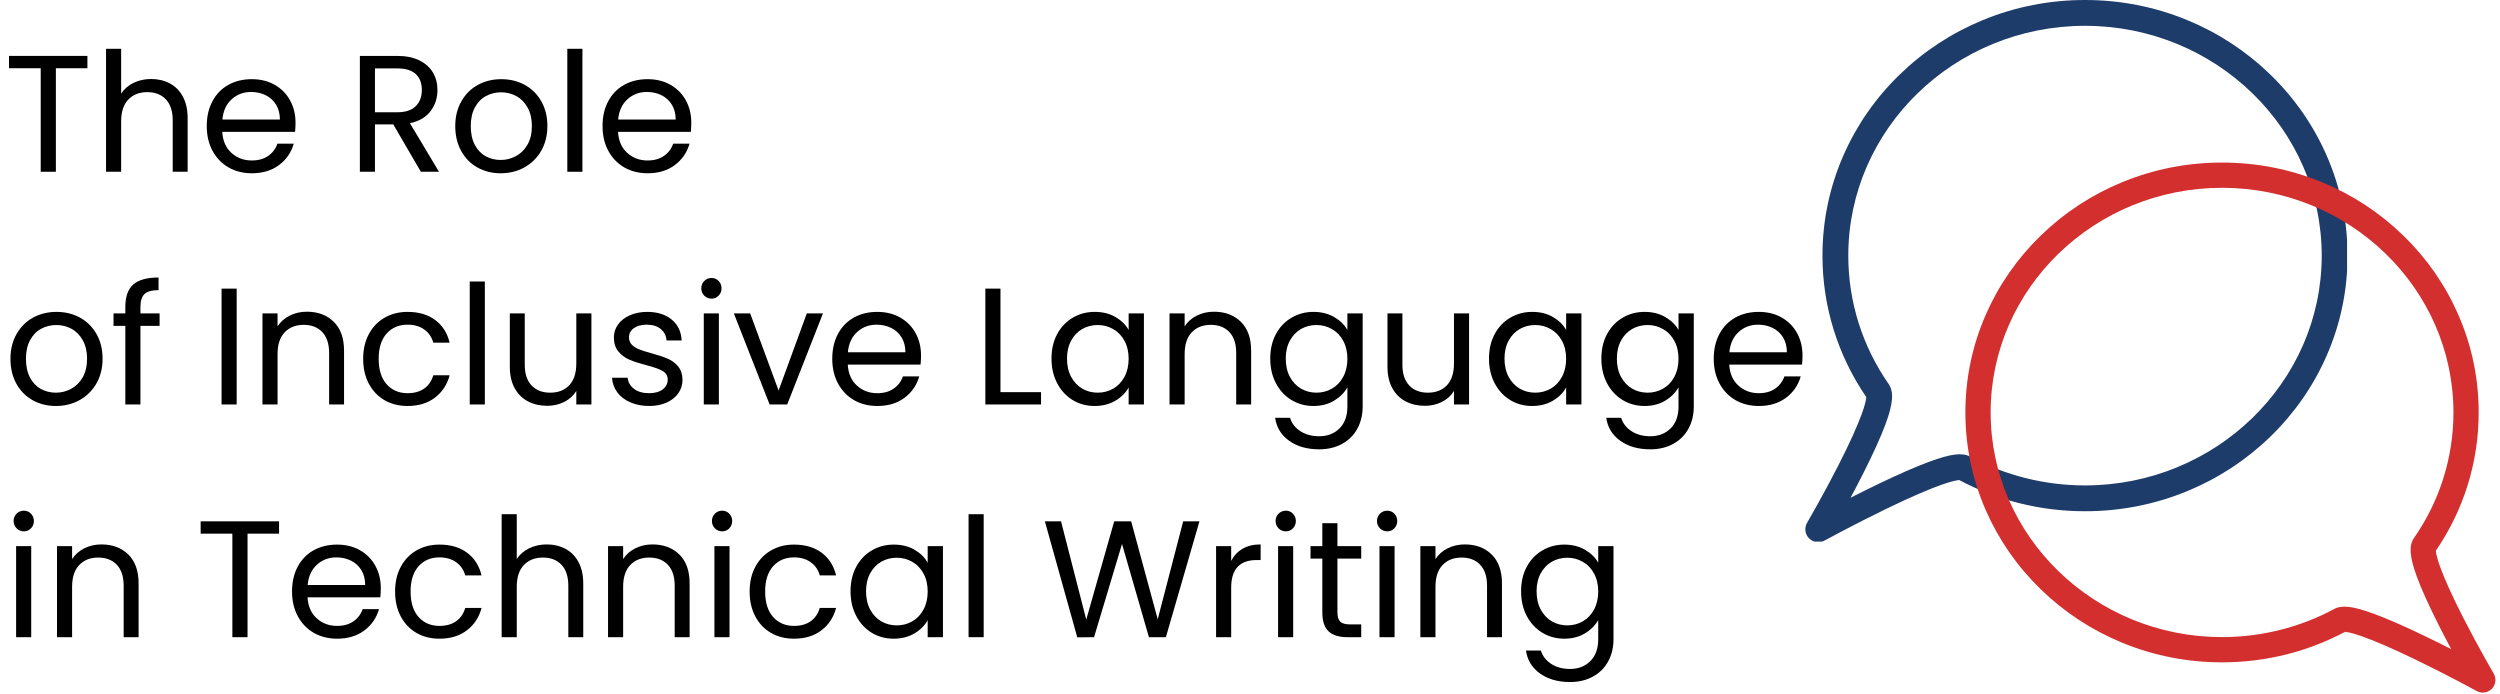 <svg xmlns="http://www.w3.org/2000/svg" xmlns:xlink="http://www.w3.org/1999/xlink" width="900" zoomAndPan="magnify" viewBox="0 0 675 187.5" height="250" preserveAspectRatio="xMidYMid meet" version="1.0"><defs><g/><clipPath id="dc75c8468f"><path d="M 487.102 0 L 633.711 0 L 633.711 146.234 L 487.102 146.234 Z M 487.102 0 " clip-rule="nonzero"/></clipPath><clipPath id="891e9457cb"><path d="M 530.633 43.891 L 674 43.891 L 674 187 L 530.633 187 Z M 530.633 43.891 " clip-rule="nonzero"/></clipPath></defs><g clip-path="url(#dc75c8468f)"><path fill="#1d3c6a" d="M 562.953 6.969 C 527.711 6.969 499.039 34.805 499.039 69.02 C 499.039 81.438 502.805 93.418 509.922 103.672 C 511.398 105.797 511.156 108.941 509.086 114.531 C 507.828 117.922 505.863 122.277 503.242 127.484 C 502.039 129.875 500.805 132.23 499.645 134.395 C 502.055 133.172 504.703 131.852 507.387 130.562 C 512.867 127.934 517.449 125.938 521.008 124.629 C 526.754 122.516 529.82 122.141 531.945 123.289 C 541.371 128.375 552.094 131.062 562.953 131.062 C 598.191 131.062 626.863 103.23 626.863 69.02 C 626.863 34.805 598.191 6.969 562.953 6.969 Z M 490.93 146.395 C 490.012 146.395 489.102 146.031 488.43 145.34 C 487.336 144.215 487.129 142.504 487.914 141.152 C 487.957 141.078 492.223 133.746 496.336 125.695 C 503.137 112.375 503.852 108.227 503.898 107.215 C 496.156 95.887 492.066 82.691 492.066 69.02 C 492.066 59.691 493.949 50.641 497.652 42.121 C 501.23 33.898 506.348 26.516 512.863 20.18 C 519.375 13.852 526.953 8.883 535.391 5.41 C 544.125 1.82 553.395 0 562.953 0 C 572.508 0 581.777 1.82 590.512 5.41 C 598.949 8.883 606.527 13.852 613.039 20.18 C 619.555 26.516 624.672 33.898 628.25 42.121 C 631.957 50.641 633.836 59.691 633.836 69.02 C 633.836 78.348 631.957 87.395 628.25 95.914 C 624.672 104.137 619.555 111.52 613.039 117.855 C 606.527 124.184 598.949 129.152 590.512 132.625 C 581.777 136.215 572.508 138.035 562.953 138.035 C 556.852 138.035 550.793 137.281 544.941 135.789 C 539.398 134.375 534.039 132.301 529.004 129.621 C 528.078 129.66 523.859 130.32 509.184 137.438 C 500.566 141.617 492.676 145.922 492.598 145.965 C 492.074 146.254 491.5 146.395 490.93 146.395 " fill-opacity="1" fill-rule="nonzero"/></g><g clip-path="url(#891e9457cb)"><path fill="#d32f2f" d="M 599.949 50.707 C 634.402 50.707 662.43 77.914 662.43 111.363 C 662.43 123.5 658.75 135.215 651.789 145.238 C 650.344 147.316 650.582 150.391 652.605 155.852 C 653.836 159.168 655.758 163.426 658.32 168.516 C 659.492 170.852 660.699 173.156 661.836 175.273 C 659.48 174.074 656.895 172.785 654.266 171.527 C 648.91 168.957 644.43 167.004 640.953 165.727 C 635.336 163.66 632.336 163.293 630.258 164.414 C 621.043 169.387 610.562 172.016 599.949 172.016 C 565.5 172.016 537.473 144.809 537.473 111.363 C 537.473 77.914 565.5 50.707 599.949 50.707 Z M 670.355 187 C 671.254 187 672.141 186.645 672.801 185.969 C 673.867 184.875 674.074 183.199 673.301 181.879 C 673.262 181.809 669.09 174.637 665.07 166.77 C 658.422 153.746 657.727 149.691 657.676 148.699 C 665.246 137.625 669.242 124.727 669.242 111.363 C 669.242 102.242 667.406 93.395 663.781 85.066 C 660.285 77.031 655.285 69.812 648.914 63.621 C 642.551 57.434 635.141 52.574 626.891 49.184 C 618.355 45.672 609.289 43.891 599.949 43.891 C 590.609 43.891 581.543 45.672 573.008 49.184 C 564.758 52.574 557.352 57.434 550.988 63.621 C 544.617 69.812 539.613 77.031 536.117 85.066 C 532.492 93.395 530.656 102.242 530.656 111.363 C 530.656 120.48 532.492 129.328 536.117 137.656 C 539.613 145.691 544.617 152.91 550.988 159.102 C 557.352 165.289 564.758 170.148 573.008 173.539 C 581.543 177.051 590.609 178.832 599.949 178.832 C 605.914 178.832 611.836 178.09 617.555 176.633 C 622.973 175.254 628.215 173.223 633.137 170.605 C 634.043 170.641 638.164 171.285 652.512 178.246 C 660.934 182.332 668.648 186.539 668.723 186.582 C 669.238 186.863 669.801 187 670.355 187 " fill-opacity="1" fill-rule="nonzero"/></g><g fill="#000000" fill-opacity="1"><g transform="translate(0.898, 46.376)"><g><path d="M 22.703 -31.281 L 22.703 -27.953 L 14.188 -27.953 L 14.188 0 L 10.094 0 L 10.094 -27.953 L 1.531 -27.953 L 1.531 -31.281 Z M 22.703 -31.281 "/></g></g></g><g fill="#000000" fill-opacity="1"><g transform="translate(25.178, 46.376)"><g><path d="M 15.656 -25.047 C 17.508 -25.047 19.188 -24.645 20.688 -23.844 C 22.188 -23.051 23.359 -21.863 24.203 -20.281 C 25.055 -18.695 25.484 -16.77 25.484 -14.5 L 25.484 0 L 21.453 0 L 21.453 -13.906 C 21.453 -16.363 20.836 -18.242 19.609 -19.547 C 18.379 -20.848 16.703 -21.5 14.578 -21.5 C 12.43 -21.5 10.719 -20.82 9.438 -19.469 C 8.164 -18.125 7.531 -16.164 7.531 -13.594 L 7.531 0 L 3.453 0 L 3.453 -33.203 L 7.531 -33.203 L 7.531 -21.094 C 8.344 -22.344 9.457 -23.312 10.875 -24 C 12.301 -24.695 13.895 -25.047 15.656 -25.047 Z M 15.656 -25.047 "/></g></g></g><g fill="#000000" fill-opacity="1"><g transform="translate(53.901, 46.376)"><g><path d="M 25.891 -13.234 C 25.891 -12.461 25.848 -11.641 25.766 -10.766 L 6.109 -10.766 C 6.254 -8.348 7.082 -6.457 8.594 -5.094 C 10.102 -3.727 11.938 -3.047 14.094 -3.047 C 15.852 -3.047 17.32 -3.457 18.5 -4.281 C 19.688 -5.102 20.52 -6.203 21 -7.578 L 25.406 -7.578 C 24.738 -5.211 23.414 -3.289 21.438 -1.812 C 19.469 -0.332 17.02 0.406 14.094 0.406 C 11.758 0.406 9.672 -0.113 7.828 -1.156 C 5.992 -2.207 4.551 -3.695 3.5 -5.625 C 2.445 -7.562 1.922 -9.801 1.922 -12.344 C 1.922 -14.883 2.43 -17.113 3.453 -19.031 C 4.473 -20.945 5.898 -22.422 7.734 -23.453 C 9.578 -24.484 11.695 -25 14.094 -25 C 16.426 -25 18.488 -24.488 20.281 -23.469 C 22.07 -22.445 23.453 -21.047 24.422 -19.266 C 25.398 -17.492 25.891 -15.484 25.891 -13.234 Z M 21.672 -14.094 C 21.672 -15.645 21.328 -16.984 20.641 -18.109 C 19.953 -19.234 19.016 -20.086 17.828 -20.672 C 16.648 -21.254 15.344 -21.547 13.906 -21.547 C 11.844 -21.547 10.086 -20.883 8.641 -19.562 C 7.191 -18.25 6.359 -16.426 6.141 -14.094 Z M 21.672 -14.094 "/></g></g></g><g fill="#000000" fill-opacity="1"><g transform="translate(81.727, 46.376)"><g/></g></g><g fill="#000000" fill-opacity="1"><g transform="translate(93.71, 46.376)"><g><path d="M 19.922 0 L 12.469 -12.797 L 7.531 -12.797 L 7.531 0 L 3.453 0 L 3.453 -31.281 L 13.547 -31.281 C 15.91 -31.281 17.906 -30.875 19.531 -30.062 C 21.164 -29.258 22.383 -28.164 23.188 -26.781 C 24 -25.406 24.406 -23.836 24.406 -22.078 C 24.406 -19.922 23.785 -18.02 22.547 -16.375 C 21.305 -14.727 19.445 -13.641 16.969 -13.109 L 24.812 0 Z M 7.531 -16.062 L 13.547 -16.062 C 15.766 -16.062 17.426 -16.609 18.531 -17.703 C 19.633 -18.797 20.188 -20.254 20.188 -22.078 C 20.188 -23.93 19.641 -25.363 18.547 -26.375 C 17.461 -27.395 15.797 -27.906 13.547 -27.906 L 7.531 -27.906 Z M 7.531 -16.062 "/></g></g></g><g fill="#000000" fill-opacity="1"><g transform="translate(120.997, 46.376)"><g><path d="M 14.188 0.406 C 11.875 0.406 9.781 -0.113 7.906 -1.156 C 6.039 -2.207 4.578 -3.695 3.516 -5.625 C 2.453 -7.562 1.922 -9.801 1.922 -12.344 C 1.922 -14.852 2.469 -17.07 3.562 -19 C 4.656 -20.938 6.145 -22.422 8.031 -23.453 C 9.914 -24.484 12.023 -25 14.359 -25 C 16.691 -25 18.801 -24.484 20.688 -23.453 C 22.57 -22.422 24.062 -20.945 25.156 -19.031 C 26.25 -17.113 26.797 -14.883 26.797 -12.344 C 26.797 -9.801 26.234 -7.562 25.109 -5.625 C 23.984 -3.695 22.461 -2.207 20.547 -1.156 C 18.641 -0.113 16.52 0.406 14.188 0.406 Z M 14.188 -3.188 C 15.645 -3.188 17.016 -3.531 18.297 -4.219 C 19.586 -4.906 20.629 -5.938 21.422 -7.312 C 22.211 -8.688 22.609 -10.363 22.609 -12.344 C 22.609 -14.312 22.219 -15.984 21.438 -17.359 C 20.664 -18.742 19.648 -19.77 18.391 -20.438 C 17.141 -21.113 15.781 -21.453 14.312 -21.453 C 12.82 -21.453 11.453 -21.113 10.203 -20.438 C 8.961 -19.77 7.969 -18.742 7.219 -17.359 C 6.477 -15.984 6.109 -14.312 6.109 -12.344 C 6.109 -10.332 6.473 -8.641 7.203 -7.266 C 7.93 -5.891 8.91 -4.863 10.141 -4.188 C 11.367 -3.52 12.719 -3.188 14.188 -3.188 Z M 14.188 -3.188 "/></g></g></g><g fill="#000000" fill-opacity="1"><g transform="translate(149.721, 46.376)"><g><path d="M 7.531 -33.203 L 7.531 0 L 3.453 0 L 3.453 -33.203 Z M 7.531 -33.203 "/></g></g></g><g fill="#000000" fill-opacity="1"><g transform="translate(160.761, 46.376)"><g><path d="M 25.891 -13.234 C 25.891 -12.461 25.848 -11.641 25.766 -10.766 L 6.109 -10.766 C 6.254 -8.348 7.082 -6.457 8.594 -5.094 C 10.102 -3.727 11.938 -3.047 14.094 -3.047 C 15.852 -3.047 17.32 -3.457 18.5 -4.281 C 19.688 -5.102 20.52 -6.203 21 -7.578 L 25.406 -7.578 C 24.738 -5.211 23.414 -3.289 21.438 -1.812 C 19.469 -0.332 17.02 0.406 14.094 0.406 C 11.758 0.406 9.672 -0.113 7.828 -1.156 C 5.992 -2.207 4.551 -3.695 3.5 -5.625 C 2.445 -7.562 1.922 -9.801 1.922 -12.344 C 1.922 -14.883 2.43 -17.113 3.453 -19.031 C 4.473 -20.945 5.898 -22.422 7.734 -23.453 C 9.578 -24.484 11.695 -25 14.094 -25 C 16.426 -25 18.488 -24.488 20.281 -23.469 C 22.07 -22.445 23.453 -21.047 24.422 -19.266 C 25.398 -17.492 25.891 -15.484 25.891 -13.234 Z M 21.672 -14.094 C 21.672 -15.645 21.328 -16.984 20.641 -18.109 C 19.953 -19.234 19.016 -20.086 17.828 -20.672 C 16.648 -21.254 15.344 -21.547 13.906 -21.547 C 11.844 -21.547 10.086 -20.883 8.641 -19.562 C 7.191 -18.25 6.359 -16.426 6.141 -14.094 Z M 21.672 -14.094 "/></g></g></g><g fill="#000000" fill-opacity="1"><g transform="translate(188.589, 46.376)"><g/></g></g><g fill="#000000" fill-opacity="1"><g transform="translate(0.898, 109.209)"><g><path d="M 14.188 0.406 C 11.875 0.406 9.781 -0.113 7.906 -1.156 C 6.039 -2.207 4.578 -3.695 3.516 -5.625 C 2.453 -7.562 1.922 -9.801 1.922 -12.344 C 1.922 -14.852 2.469 -17.07 3.562 -19 C 4.656 -20.938 6.145 -22.422 8.031 -23.453 C 9.914 -24.484 12.023 -25 14.359 -25 C 16.691 -25 18.801 -24.484 20.688 -23.453 C 22.57 -22.422 24.062 -20.945 25.156 -19.031 C 26.25 -17.113 26.797 -14.883 26.797 -12.344 C 26.797 -9.801 26.234 -7.562 25.109 -5.625 C 23.984 -3.695 22.461 -2.207 20.547 -1.156 C 18.641 -0.113 16.52 0.406 14.188 0.406 Z M 14.188 -3.188 C 15.645 -3.188 17.016 -3.531 18.297 -4.219 C 19.586 -4.906 20.629 -5.938 21.422 -7.312 C 22.211 -8.688 22.609 -10.363 22.609 -12.344 C 22.609 -14.312 22.219 -15.984 21.438 -17.359 C 20.664 -18.742 19.648 -19.77 18.391 -20.438 C 17.141 -21.113 15.781 -21.453 14.312 -21.453 C 12.82 -21.453 11.453 -21.113 10.203 -20.438 C 8.961 -19.77 7.969 -18.742 7.219 -17.359 C 6.477 -15.984 6.109 -14.312 6.109 -12.344 C 6.109 -10.332 6.473 -8.641 7.203 -7.266 C 7.93 -5.891 8.91 -4.863 10.141 -4.188 C 11.367 -3.52 12.719 -3.188 14.188 -3.188 Z M 14.188 -3.188 "/></g></g></g><g fill="#000000" fill-opacity="1"><g transform="translate(29.621, 109.209)"><g><path d="M 13.469 -21.219 L 8.297 -21.219 L 8.297 0 L 4.219 0 L 4.219 -21.219 L 1.031 -21.219 L 1.031 -24.594 L 4.219 -24.594 L 4.219 -26.344 C 4.219 -29.094 4.926 -31.102 6.344 -32.375 C 7.77 -33.645 10.051 -34.281 13.188 -34.281 L 13.188 -30.875 C 11.395 -30.875 10.129 -30.52 9.391 -29.812 C 8.66 -29.113 8.297 -27.957 8.297 -26.344 L 8.297 -24.594 L 13.469 -24.594 Z M 13.469 -21.219 "/></g></g></g><g fill="#000000" fill-opacity="1"><g transform="translate(44.387, 109.209)"><g/></g></g><g fill="#000000" fill-opacity="1"><g transform="translate(56.37, 109.209)"><g><path d="M 7.531 -31.281 L 7.531 0 L 3.453 0 L 3.453 -31.281 Z M 7.531 -31.281 "/></g></g></g><g fill="#000000" fill-opacity="1"><g transform="translate(67.41, 109.209)"><g><path d="M 15.438 -25.047 C 18.426 -25.047 20.848 -24.141 22.703 -22.328 C 24.555 -20.516 25.484 -17.906 25.484 -14.5 L 25.484 0 L 21.453 0 L 21.453 -13.906 C 21.453 -16.363 20.836 -18.242 19.609 -19.547 C 18.379 -20.848 16.703 -21.5 14.578 -21.5 C 12.43 -21.5 10.719 -20.82 9.438 -19.469 C 8.164 -18.125 7.531 -16.164 7.531 -13.594 L 7.531 0 L 3.453 0 L 3.453 -24.594 L 7.531 -24.594 L 7.531 -21.094 C 8.344 -22.344 9.441 -23.312 10.828 -24 C 12.223 -24.695 13.758 -25.047 15.438 -25.047 Z M 15.438 -25.047 "/></g></g></g><g fill="#000000" fill-opacity="1"><g transform="translate(96.134, 109.209)"><g><path d="M 1.922 -12.344 C 1.922 -14.883 2.43 -17.102 3.453 -19 C 4.473 -20.906 5.883 -22.379 7.688 -23.422 C 9.5 -24.473 11.57 -25 13.906 -25 C 16.926 -25 19.414 -24.266 21.375 -22.797 C 23.344 -21.328 24.641 -19.289 25.266 -16.688 L 20.859 -16.688 C 20.441 -18.188 19.629 -19.367 18.422 -20.234 C 17.211 -21.109 15.707 -21.547 13.906 -21.547 C 11.57 -21.547 9.688 -20.742 8.25 -19.141 C 6.82 -17.535 6.109 -15.27 6.109 -12.344 C 6.109 -9.375 6.82 -7.082 8.25 -5.469 C 9.688 -3.852 11.57 -3.047 13.906 -3.047 C 15.707 -3.047 17.203 -3.461 18.391 -4.297 C 19.586 -5.141 20.41 -6.336 20.859 -7.891 L 25.266 -7.891 C 24.609 -5.379 23.289 -3.367 21.312 -1.859 C 19.344 -0.348 16.875 0.406 13.906 0.406 C 11.57 0.406 9.5 -0.113 7.688 -1.156 C 5.883 -2.207 4.473 -3.691 3.453 -5.609 C 2.43 -7.523 1.922 -9.77 1.922 -12.344 Z M 1.922 -12.344 "/></g></g></g><g fill="#000000" fill-opacity="1"><g transform="translate(123.376, 109.209)"><g><path d="M 7.531 -33.203 L 7.531 0 L 3.453 0 L 3.453 -33.203 Z M 7.531 -33.203 "/></g></g></g><g fill="#000000" fill-opacity="1"><g transform="translate(134.416, 109.209)"><g><path d="M 25.266 -24.594 L 25.266 0 L 21.188 0 L 21.188 -3.641 C 20.406 -2.379 19.316 -1.395 17.922 -0.688 C 16.535 0.008 15.004 0.359 13.328 0.359 C 11.41 0.359 9.688 -0.035 8.156 -0.828 C 6.633 -1.617 5.43 -2.805 4.547 -4.391 C 3.672 -5.984 3.234 -7.914 3.234 -10.188 L 3.234 -24.594 L 7.266 -24.594 L 7.266 -10.719 C 7.266 -8.301 7.879 -6.441 9.109 -5.141 C 10.336 -3.836 12.016 -3.188 14.141 -3.188 C 16.316 -3.188 18.035 -3.859 19.297 -5.203 C 20.555 -6.547 21.188 -8.504 21.188 -11.078 L 21.188 -24.594 Z M 25.266 -24.594 "/></g></g></g><g fill="#000000" fill-opacity="1"><g transform="translate(163.14, 109.209)"><g><path d="M 12.156 0.406 C 10.27 0.406 8.578 0.082 7.078 -0.562 C 5.586 -1.207 4.41 -2.102 3.547 -3.25 C 2.68 -4.406 2.203 -5.727 2.109 -7.219 L 6.328 -7.219 C 6.441 -6 7.016 -5 8.047 -4.219 C 9.086 -3.438 10.441 -3.047 12.109 -3.047 C 13.672 -3.047 14.898 -3.391 15.797 -4.078 C 16.691 -4.766 17.141 -5.633 17.141 -6.688 C 17.141 -7.758 16.66 -8.555 15.703 -9.078 C 14.742 -9.609 13.266 -10.129 11.266 -10.641 C 9.441 -11.117 7.953 -11.602 6.797 -12.094 C 5.648 -12.582 4.664 -13.312 3.844 -14.281 C 3.02 -15.258 2.609 -16.539 2.609 -18.125 C 2.609 -19.383 2.977 -20.535 3.719 -21.578 C 4.469 -22.629 5.531 -23.461 6.906 -24.078 C 8.281 -24.691 9.852 -25 11.625 -25 C 14.344 -25 16.539 -24.305 18.219 -22.922 C 19.895 -21.547 20.789 -19.664 20.906 -17.281 L 16.828 -17.281 C 16.734 -18.562 16.211 -19.594 15.266 -20.375 C 14.328 -21.156 13.066 -21.547 11.484 -21.547 C 10.023 -21.547 8.859 -21.227 7.984 -20.594 C 7.117 -19.969 6.688 -19.145 6.688 -18.125 C 6.688 -17.32 6.945 -16.656 7.469 -16.125 C 7.988 -15.602 8.645 -15.188 9.438 -14.875 C 10.238 -14.562 11.344 -14.211 12.75 -13.828 C 14.508 -13.348 15.941 -12.875 17.047 -12.406 C 18.16 -11.945 19.113 -11.254 19.906 -10.328 C 20.695 -9.398 21.109 -8.188 21.141 -6.688 C 21.141 -5.344 20.766 -4.129 20.016 -3.047 C 19.266 -1.973 18.207 -1.129 16.844 -0.516 C 15.488 0.098 13.926 0.406 12.156 0.406 Z M 12.156 0.406 "/></g></g></g><g fill="#000000" fill-opacity="1"><g transform="translate(186.567, 109.209)"><g><path d="M 5.562 -28.578 C 4.781 -28.578 4.117 -28.848 3.578 -29.391 C 3.047 -29.93 2.781 -30.594 2.781 -31.375 C 2.781 -32.145 3.047 -32.801 3.578 -33.344 C 4.117 -33.883 4.781 -34.156 5.562 -34.156 C 6.312 -34.156 6.945 -33.883 7.469 -33.344 C 7.988 -32.801 8.25 -32.145 8.25 -31.375 C 8.25 -30.594 7.988 -29.93 7.469 -29.391 C 6.945 -28.848 6.312 -28.578 5.562 -28.578 Z M 7.531 -24.594 L 7.531 0 L 3.453 0 L 3.453 -24.594 Z M 7.531 -24.594 "/></g></g></g><g fill="#000000" fill-opacity="1"><g transform="translate(197.608, 109.209)"><g><path d="M 12.609 -3.766 L 20.234 -24.594 L 24.594 -24.594 L 14.938 0 L 10.188 0 L 0.531 -24.594 L 4.938 -24.594 Z M 12.609 -3.766 "/></g></g></g><g fill="#000000" fill-opacity="1"><g transform="translate(222.786, 109.209)"><g><path d="M 25.891 -13.234 C 25.891 -12.461 25.848 -11.641 25.766 -10.766 L 6.109 -10.766 C 6.254 -8.348 7.082 -6.457 8.594 -5.094 C 10.102 -3.727 11.938 -3.047 14.094 -3.047 C 15.852 -3.047 17.32 -3.457 18.5 -4.281 C 19.688 -5.102 20.52 -6.203 21 -7.578 L 25.406 -7.578 C 24.738 -5.211 23.414 -3.289 21.438 -1.812 C 19.469 -0.332 17.02 0.406 14.094 0.406 C 11.758 0.406 9.672 -0.113 7.828 -1.156 C 5.992 -2.207 4.551 -3.695 3.5 -5.625 C 2.445 -7.562 1.922 -9.801 1.922 -12.344 C 1.922 -14.883 2.43 -17.113 3.453 -19.031 C 4.473 -20.945 5.898 -22.422 7.734 -23.453 C 9.578 -24.484 11.695 -25 14.094 -25 C 16.426 -25 18.488 -24.488 20.281 -23.469 C 22.07 -22.445 23.453 -21.047 24.422 -19.266 C 25.398 -17.492 25.891 -15.484 25.891 -13.234 Z M 21.672 -14.094 C 21.672 -15.645 21.328 -16.984 20.641 -18.109 C 19.953 -19.234 19.016 -20.086 17.828 -20.672 C 16.648 -21.254 15.344 -21.547 13.906 -21.547 C 11.844 -21.547 10.086 -20.883 8.641 -19.562 C 7.191 -18.25 6.359 -16.426 6.141 -14.094 Z M 21.672 -14.094 "/></g></g></g><g fill="#000000" fill-opacity="1"><g transform="translate(250.611, 109.209)"><g/></g></g><g fill="#000000" fill-opacity="1"><g transform="translate(262.594, 109.209)"><g><path d="M 7.531 -3.328 L 18.484 -3.328 L 18.484 0 L 3.453 0 L 3.453 -31.281 L 7.531 -31.281 Z M 7.531 -3.328 "/></g></g></g><g fill="#000000" fill-opacity="1"><g transform="translate(281.983, 109.209)"><g><path d="M 1.922 -12.391 C 1.922 -14.898 2.43 -17.102 3.453 -19 C 4.473 -20.906 5.875 -22.379 7.656 -23.422 C 9.438 -24.473 11.414 -25 13.594 -25 C 15.75 -25 17.617 -24.535 19.203 -23.609 C 20.785 -22.68 21.969 -21.516 22.75 -20.109 L 22.75 -24.594 L 26.875 -24.594 L 26.875 0 L 22.75 0 L 22.75 -4.578 C 21.945 -3.141 20.742 -1.945 19.141 -1 C 17.535 -0.062 15.672 0.406 13.547 0.406 C 11.367 0.406 9.395 -0.129 7.625 -1.203 C 5.863 -2.285 4.473 -3.797 3.453 -5.734 C 2.43 -7.68 1.922 -9.898 1.922 -12.391 Z M 22.75 -12.344 C 22.75 -14.195 22.375 -15.812 21.625 -17.188 C 20.883 -18.562 19.875 -19.613 18.594 -20.344 C 17.32 -21.082 15.926 -21.453 14.406 -21.453 C 12.875 -21.453 11.477 -21.094 10.219 -20.375 C 8.969 -19.656 7.969 -18.609 7.219 -17.234 C 6.477 -15.859 6.109 -14.242 6.109 -12.391 C 6.109 -10.504 6.477 -8.863 7.219 -7.469 C 7.969 -6.082 8.969 -5.02 10.219 -4.281 C 11.477 -3.551 12.875 -3.188 14.406 -3.188 C 15.926 -3.188 17.32 -3.551 18.594 -4.281 C 19.875 -5.02 20.883 -6.082 21.625 -7.469 C 22.375 -8.863 22.75 -10.488 22.75 -12.344 Z M 22.75 -12.344 "/></g></g></g><g fill="#000000" fill-opacity="1"><g transform="translate(312.322, 109.209)"><g><path d="M 15.438 -25.047 C 18.426 -25.047 20.848 -24.141 22.703 -22.328 C 24.555 -20.516 25.484 -17.906 25.484 -14.5 L 25.484 0 L 21.453 0 L 21.453 -13.906 C 21.453 -16.363 20.836 -18.242 19.609 -19.547 C 18.379 -20.848 16.703 -21.5 14.578 -21.5 C 12.43 -21.5 10.719 -20.82 9.438 -19.469 C 8.164 -18.125 7.531 -16.164 7.531 -13.594 L 7.531 0 L 3.453 0 L 3.453 -24.594 L 7.531 -24.594 L 7.531 -21.094 C 8.344 -22.344 9.441 -23.312 10.828 -24 C 12.223 -24.695 13.758 -25.047 15.438 -25.047 Z M 15.438 -25.047 "/></g></g></g><g fill="#000000" fill-opacity="1"><g transform="translate(341.045, 109.209)"><g><path d="M 13.594 -25 C 15.719 -25 17.578 -24.535 19.172 -23.609 C 20.773 -22.68 21.969 -21.516 22.75 -20.109 L 22.75 -24.594 L 26.875 -24.594 L 26.875 0.531 C 26.875 2.781 26.395 4.781 25.438 6.531 C 24.488 8.281 23.125 9.645 21.344 10.625 C 19.562 11.613 17.488 12.109 15.125 12.109 C 11.895 12.109 9.203 11.344 7.047 9.812 C 4.891 8.289 3.617 6.219 3.234 3.594 L 7.266 3.594 C 7.711 5.082 8.641 6.285 10.047 7.203 C 11.453 8.117 13.145 8.578 15.125 8.578 C 17.363 8.578 19.191 7.875 20.609 6.469 C 22.035 5.062 22.75 3.082 22.75 0.531 L 22.75 -4.625 C 21.945 -3.188 20.75 -1.988 19.156 -1.031 C 17.57 -0.07 15.719 0.406 13.594 0.406 C 11.414 0.406 9.438 -0.129 7.656 -1.203 C 5.875 -2.285 4.473 -3.797 3.453 -5.734 C 2.43 -7.68 1.922 -9.898 1.922 -12.391 C 1.922 -14.898 2.43 -17.102 3.453 -19 C 4.473 -20.906 5.875 -22.379 7.656 -23.422 C 9.438 -24.473 11.414 -25 13.594 -25 Z M 22.75 -12.344 C 22.75 -14.195 22.375 -15.812 21.625 -17.188 C 20.883 -18.562 19.875 -19.613 18.594 -20.344 C 17.32 -21.082 15.926 -21.453 14.406 -21.453 C 12.875 -21.453 11.477 -21.094 10.219 -20.375 C 8.969 -19.656 7.969 -18.609 7.219 -17.234 C 6.477 -15.859 6.109 -14.242 6.109 -12.391 C 6.109 -10.504 6.477 -8.863 7.219 -7.469 C 7.969 -6.082 8.969 -5.02 10.219 -4.281 C 11.477 -3.551 12.875 -3.188 14.406 -3.188 C 15.926 -3.188 17.32 -3.551 18.594 -4.281 C 19.875 -5.02 20.883 -6.082 21.625 -7.469 C 22.375 -8.863 22.75 -10.488 22.75 -12.344 Z M 22.75 -12.344 "/></g></g></g><g fill="#000000" fill-opacity="1"><g transform="translate(371.384, 109.209)"><g><path d="M 25.266 -24.594 L 25.266 0 L 21.188 0 L 21.188 -3.641 C 20.406 -2.379 19.316 -1.395 17.922 -0.688 C 16.535 0.008 15.004 0.359 13.328 0.359 C 11.41 0.359 9.688 -0.035 8.156 -0.828 C 6.633 -1.617 5.43 -2.805 4.547 -4.391 C 3.672 -5.984 3.234 -7.914 3.234 -10.188 L 3.234 -24.594 L 7.266 -24.594 L 7.266 -10.719 C 7.266 -8.301 7.879 -6.441 9.109 -5.141 C 10.336 -3.836 12.016 -3.188 14.141 -3.188 C 16.316 -3.188 18.035 -3.859 19.297 -5.203 C 20.555 -6.547 21.188 -8.504 21.188 -11.078 L 21.188 -24.594 Z M 25.266 -24.594 "/></g></g></g><g fill="#000000" fill-opacity="1"><g transform="translate(400.108, 109.209)"><g><path d="M 1.922 -12.391 C 1.922 -14.898 2.43 -17.102 3.453 -19 C 4.473 -20.906 5.875 -22.379 7.656 -23.422 C 9.438 -24.473 11.414 -25 13.594 -25 C 15.75 -25 17.617 -24.535 19.203 -23.609 C 20.785 -22.68 21.969 -21.516 22.75 -20.109 L 22.75 -24.594 L 26.875 -24.594 L 26.875 0 L 22.75 0 L 22.75 -4.578 C 21.945 -3.141 20.742 -1.945 19.141 -1 C 17.535 -0.062 15.672 0.406 13.547 0.406 C 11.367 0.406 9.395 -0.129 7.625 -1.203 C 5.863 -2.285 4.473 -3.797 3.453 -5.734 C 2.43 -7.68 1.922 -9.898 1.922 -12.391 Z M 22.75 -12.344 C 22.75 -14.195 22.375 -15.812 21.625 -17.188 C 20.883 -18.562 19.875 -19.613 18.594 -20.344 C 17.32 -21.082 15.926 -21.453 14.406 -21.453 C 12.875 -21.453 11.477 -21.094 10.219 -20.375 C 8.969 -19.656 7.969 -18.609 7.219 -17.234 C 6.477 -15.859 6.109 -14.242 6.109 -12.391 C 6.109 -10.504 6.477 -8.863 7.219 -7.469 C 7.969 -6.082 8.969 -5.02 10.219 -4.281 C 11.477 -3.551 12.875 -3.188 14.406 -3.188 C 15.926 -3.188 17.32 -3.551 18.594 -4.281 C 19.875 -5.02 20.883 -6.082 21.625 -7.469 C 22.375 -8.863 22.75 -10.488 22.75 -12.344 Z M 22.75 -12.344 "/></g></g></g><g fill="#000000" fill-opacity="1"><g transform="translate(430.447, 109.209)"><g><path d="M 13.594 -25 C 15.719 -25 17.578 -24.535 19.172 -23.609 C 20.773 -22.68 21.969 -21.516 22.75 -20.109 L 22.75 -24.594 L 26.875 -24.594 L 26.875 0.531 C 26.875 2.781 26.395 4.781 25.438 6.531 C 24.488 8.281 23.125 9.645 21.344 10.625 C 19.562 11.613 17.488 12.109 15.125 12.109 C 11.895 12.109 9.203 11.344 7.047 9.812 C 4.891 8.289 3.617 6.219 3.234 3.594 L 7.266 3.594 C 7.711 5.082 8.641 6.285 10.047 7.203 C 11.453 8.117 13.145 8.578 15.125 8.578 C 17.363 8.578 19.191 7.875 20.609 6.469 C 22.035 5.062 22.75 3.082 22.75 0.531 L 22.75 -4.625 C 21.945 -3.188 20.75 -1.988 19.156 -1.031 C 17.57 -0.07 15.719 0.406 13.594 0.406 C 11.414 0.406 9.438 -0.129 7.656 -1.203 C 5.875 -2.285 4.473 -3.797 3.453 -5.734 C 2.43 -7.68 1.922 -9.898 1.922 -12.391 C 1.922 -14.898 2.43 -17.102 3.453 -19 C 4.473 -20.906 5.875 -22.379 7.656 -23.422 C 9.438 -24.473 11.414 -25 13.594 -25 Z M 22.75 -12.344 C 22.75 -14.195 22.375 -15.812 21.625 -17.188 C 20.883 -18.562 19.875 -19.613 18.594 -20.344 C 17.32 -21.082 15.926 -21.453 14.406 -21.453 C 12.875 -21.453 11.477 -21.094 10.219 -20.375 C 8.969 -19.656 7.969 -18.609 7.219 -17.234 C 6.477 -15.859 6.109 -14.242 6.109 -12.391 C 6.109 -10.504 6.477 -8.863 7.219 -7.469 C 7.969 -6.082 8.969 -5.02 10.219 -4.281 C 11.477 -3.551 12.875 -3.188 14.406 -3.188 C 15.926 -3.188 17.32 -3.551 18.594 -4.281 C 19.875 -5.02 20.883 -6.082 21.625 -7.469 C 22.375 -8.863 22.75 -10.488 22.75 -12.344 Z M 22.75 -12.344 "/></g></g></g><g fill="#000000" fill-opacity="1"><g transform="translate(460.786, 109.209)"><g><path d="M 25.891 -13.234 C 25.891 -12.461 25.848 -11.641 25.766 -10.766 L 6.109 -10.766 C 6.254 -8.348 7.082 -6.457 8.594 -5.094 C 10.102 -3.727 11.938 -3.047 14.094 -3.047 C 15.852 -3.047 17.32 -3.457 18.5 -4.281 C 19.688 -5.102 20.52 -6.203 21 -7.578 L 25.406 -7.578 C 24.738 -5.211 23.414 -3.289 21.438 -1.812 C 19.469 -0.332 17.02 0.406 14.094 0.406 C 11.758 0.406 9.672 -0.113 7.828 -1.156 C 5.992 -2.207 4.551 -3.695 3.5 -5.625 C 2.445 -7.562 1.922 -9.801 1.922 -12.344 C 1.922 -14.883 2.43 -17.113 3.453 -19.031 C 4.473 -20.945 5.898 -22.422 7.734 -23.453 C 9.578 -24.484 11.695 -25 14.094 -25 C 16.426 -25 18.488 -24.488 20.281 -23.469 C 22.07 -22.445 23.453 -21.047 24.422 -19.266 C 25.398 -17.492 25.891 -15.484 25.891 -13.234 Z M 21.672 -14.094 C 21.672 -15.645 21.328 -16.984 20.641 -18.109 C 19.953 -19.234 19.016 -20.086 17.828 -20.672 C 16.648 -21.254 15.344 -21.547 13.906 -21.547 C 11.844 -21.547 10.086 -20.883 8.641 -19.562 C 7.191 -18.25 6.359 -16.426 6.141 -14.094 Z M 21.672 -14.094 "/></g></g></g><g fill="#000000" fill-opacity="1"><g transform="translate(488.62, 109.209)"><g/></g></g><g fill="#000000" fill-opacity="1"><g transform="translate(0.898, 172.041)"><g><path d="M 5.562 -28.578 C 4.781 -28.578 4.117 -28.848 3.578 -29.391 C 3.047 -29.93 2.781 -30.594 2.781 -31.375 C 2.781 -32.145 3.047 -32.801 3.578 -33.344 C 4.117 -33.883 4.781 -34.156 5.562 -34.156 C 6.312 -34.156 6.945 -33.883 7.469 -33.344 C 7.988 -32.801 8.25 -32.145 8.25 -31.375 C 8.25 -30.594 7.988 -29.93 7.469 -29.391 C 6.945 -28.848 6.312 -28.578 5.562 -28.578 Z M 7.531 -24.594 L 7.531 0 L 3.453 0 L 3.453 -24.594 Z M 7.531 -24.594 "/></g></g></g><g fill="#000000" fill-opacity="1"><g transform="translate(11.938, 172.041)"><g><path d="M 15.438 -25.047 C 18.426 -25.047 20.848 -24.141 22.703 -22.328 C 24.555 -20.516 25.484 -17.906 25.484 -14.5 L 25.484 0 L 21.453 0 L 21.453 -13.906 C 21.453 -16.363 20.836 -18.242 19.609 -19.547 C 18.379 -20.848 16.703 -21.5 14.578 -21.5 C 12.43 -21.5 10.719 -20.82 9.438 -19.469 C 8.164 -18.125 7.531 -16.164 7.531 -13.594 L 7.531 0 L 3.453 0 L 3.453 -24.594 L 7.531 -24.594 L 7.531 -21.094 C 8.344 -22.344 9.441 -23.312 10.828 -24 C 12.223 -24.695 13.758 -25.047 15.438 -25.047 Z M 15.438 -25.047 "/></g></g></g><g fill="#000000" fill-opacity="1"><g transform="translate(40.662, 172.041)"><g/></g></g><g fill="#000000" fill-opacity="1"><g transform="translate(52.645, 172.041)"><g><path d="M 22.703 -31.281 L 22.703 -27.953 L 14.188 -27.953 L 14.188 0 L 10.094 0 L 10.094 -27.953 L 1.531 -27.953 L 1.531 -31.281 Z M 22.703 -31.281 "/></g></g></g><g fill="#000000" fill-opacity="1"><g transform="translate(76.925, 172.041)"><g><path d="M 25.891 -13.234 C 25.891 -12.461 25.848 -11.641 25.766 -10.766 L 6.109 -10.766 C 6.254 -8.348 7.082 -6.457 8.594 -5.094 C 10.102 -3.727 11.938 -3.047 14.094 -3.047 C 15.852 -3.047 17.32 -3.457 18.5 -4.281 C 19.688 -5.102 20.52 -6.203 21 -7.578 L 25.406 -7.578 C 24.738 -5.211 23.414 -3.289 21.438 -1.812 C 19.469 -0.332 17.02 0.406 14.094 0.406 C 11.758 0.406 9.672 -0.113 7.828 -1.156 C 5.992 -2.207 4.551 -3.695 3.5 -5.625 C 2.445 -7.562 1.922 -9.801 1.922 -12.344 C 1.922 -14.883 2.43 -17.113 3.453 -19.031 C 4.473 -20.945 5.898 -22.422 7.734 -23.453 C 9.578 -24.484 11.695 -25 14.094 -25 C 16.426 -25 18.488 -24.488 20.281 -23.469 C 22.07 -22.445 23.453 -21.047 24.422 -19.266 C 25.398 -17.492 25.891 -15.484 25.891 -13.234 Z M 21.672 -14.094 C 21.672 -15.645 21.328 -16.984 20.641 -18.109 C 19.953 -19.234 19.016 -20.086 17.828 -20.672 C 16.648 -21.254 15.344 -21.547 13.906 -21.547 C 11.844 -21.547 10.086 -20.883 8.641 -19.562 C 7.191 -18.25 6.359 -16.426 6.141 -14.094 Z M 21.672 -14.094 "/></g></g></g><g fill="#000000" fill-opacity="1"><g transform="translate(104.751, 172.041)"><g><path d="M 1.922 -12.344 C 1.922 -14.883 2.43 -17.102 3.453 -19 C 4.473 -20.906 5.883 -22.379 7.688 -23.422 C 9.5 -24.473 11.57 -25 13.906 -25 C 16.926 -25 19.414 -24.266 21.375 -22.797 C 23.344 -21.328 24.641 -19.289 25.266 -16.688 L 20.859 -16.688 C 20.441 -18.188 19.629 -19.367 18.422 -20.234 C 17.211 -21.109 15.707 -21.547 13.906 -21.547 C 11.57 -21.547 9.688 -20.742 8.25 -19.141 C 6.82 -17.535 6.109 -15.27 6.109 -12.344 C 6.109 -9.375 6.82 -7.082 8.25 -5.469 C 9.688 -3.852 11.57 -3.047 13.906 -3.047 C 15.707 -3.047 17.203 -3.461 18.391 -4.297 C 19.586 -5.141 20.41 -6.336 20.859 -7.891 L 25.266 -7.891 C 24.609 -5.379 23.289 -3.367 21.312 -1.859 C 19.344 -0.348 16.875 0.406 13.906 0.406 C 11.57 0.406 9.5 -0.113 7.688 -1.156 C 5.883 -2.207 4.473 -3.691 3.453 -5.609 C 2.43 -7.523 1.922 -9.77 1.922 -12.344 Z M 1.922 -12.344 "/></g></g></g><g fill="#000000" fill-opacity="1"><g transform="translate(131.993, 172.041)"><g><path d="M 15.656 -25.047 C 17.508 -25.047 19.188 -24.645 20.688 -23.844 C 22.188 -23.051 23.359 -21.863 24.203 -20.281 C 25.055 -18.695 25.484 -16.77 25.484 -14.5 L 25.484 0 L 21.453 0 L 21.453 -13.906 C 21.453 -16.363 20.836 -18.242 19.609 -19.547 C 18.379 -20.848 16.703 -21.5 14.578 -21.5 C 12.43 -21.5 10.719 -20.82 9.438 -19.469 C 8.164 -18.125 7.531 -16.164 7.531 -13.594 L 7.531 0 L 3.453 0 L 3.453 -33.203 L 7.531 -33.203 L 7.531 -21.094 C 8.344 -22.344 9.457 -23.312 10.875 -24 C 12.301 -24.695 13.895 -25.047 15.656 -25.047 Z M 15.656 -25.047 "/></g></g></g><g fill="#000000" fill-opacity="1"><g transform="translate(160.716, 172.041)"><g><path d="M 15.438 -25.047 C 18.426 -25.047 20.848 -24.141 22.703 -22.328 C 24.555 -20.516 25.484 -17.906 25.484 -14.5 L 25.484 0 L 21.453 0 L 21.453 -13.906 C 21.453 -16.363 20.836 -18.242 19.609 -19.547 C 18.379 -20.848 16.703 -21.5 14.578 -21.5 C 12.43 -21.5 10.719 -20.82 9.438 -19.469 C 8.164 -18.125 7.531 -16.164 7.531 -13.594 L 7.531 0 L 3.453 0 L 3.453 -24.594 L 7.531 -24.594 L 7.531 -21.094 C 8.344 -22.344 9.441 -23.312 10.828 -24 C 12.223 -24.695 13.758 -25.047 15.438 -25.047 Z M 15.438 -25.047 "/></g></g></g><g fill="#000000" fill-opacity="1"><g transform="translate(189.44, 172.041)"><g><path d="M 5.562 -28.578 C 4.781 -28.578 4.117 -28.848 3.578 -29.391 C 3.047 -29.93 2.781 -30.594 2.781 -31.375 C 2.781 -32.145 3.047 -32.801 3.578 -33.344 C 4.117 -33.883 4.781 -34.156 5.562 -34.156 C 6.312 -34.156 6.945 -33.883 7.469 -33.344 C 7.988 -32.801 8.25 -32.145 8.25 -31.375 C 8.25 -30.594 7.988 -29.93 7.469 -29.391 C 6.945 -28.848 6.312 -28.578 5.562 -28.578 Z M 7.531 -24.594 L 7.531 0 L 3.453 0 L 3.453 -24.594 Z M 7.531 -24.594 "/></g></g></g><g fill="#000000" fill-opacity="1"><g transform="translate(200.48, 172.041)"><g><path d="M 1.922 -12.344 C 1.922 -14.883 2.43 -17.102 3.453 -19 C 4.473 -20.906 5.883 -22.379 7.688 -23.422 C 9.5 -24.473 11.57 -25 13.906 -25 C 16.926 -25 19.414 -24.266 21.375 -22.797 C 23.344 -21.328 24.641 -19.289 25.266 -16.688 L 20.859 -16.688 C 20.441 -18.188 19.629 -19.367 18.422 -20.234 C 17.211 -21.109 15.707 -21.547 13.906 -21.547 C 11.57 -21.547 9.688 -20.742 8.25 -19.141 C 6.82 -17.535 6.109 -15.27 6.109 -12.344 C 6.109 -9.375 6.82 -7.082 8.25 -5.469 C 9.688 -3.852 11.57 -3.047 13.906 -3.047 C 15.707 -3.047 17.203 -3.461 18.391 -4.297 C 19.586 -5.141 20.41 -6.336 20.859 -7.891 L 25.266 -7.891 C 24.609 -5.379 23.289 -3.367 21.312 -1.859 C 19.344 -0.348 16.875 0.406 13.906 0.406 C 11.57 0.406 9.5 -0.113 7.688 -1.156 C 5.883 -2.207 4.473 -3.691 3.453 -5.609 C 2.43 -7.523 1.922 -9.77 1.922 -12.344 Z M 1.922 -12.344 "/></g></g></g><g fill="#000000" fill-opacity="1"><g transform="translate(227.723, 172.041)"><g><path d="M 1.922 -12.391 C 1.922 -14.898 2.43 -17.102 3.453 -19 C 4.473 -20.906 5.875 -22.379 7.656 -23.422 C 9.438 -24.473 11.414 -25 13.594 -25 C 15.75 -25 17.617 -24.535 19.203 -23.609 C 20.785 -22.68 21.969 -21.516 22.75 -20.109 L 22.75 -24.594 L 26.875 -24.594 L 26.875 0 L 22.75 0 L 22.75 -4.578 C 21.945 -3.141 20.742 -1.945 19.141 -1 C 17.535 -0.062 15.672 0.406 13.547 0.406 C 11.367 0.406 9.395 -0.129 7.625 -1.203 C 5.863 -2.285 4.473 -3.797 3.453 -5.734 C 2.43 -7.68 1.922 -9.898 1.922 -12.391 Z M 22.75 -12.344 C 22.75 -14.195 22.375 -15.812 21.625 -17.188 C 20.883 -18.562 19.875 -19.613 18.594 -20.344 C 17.32 -21.082 15.926 -21.453 14.406 -21.453 C 12.875 -21.453 11.477 -21.094 10.219 -20.375 C 8.969 -19.656 7.969 -18.609 7.219 -17.234 C 6.477 -15.859 6.109 -14.242 6.109 -12.391 C 6.109 -10.504 6.477 -8.863 7.219 -7.469 C 7.969 -6.082 8.969 -5.02 10.219 -4.281 C 11.477 -3.551 12.875 -3.188 14.406 -3.188 C 15.926 -3.188 17.32 -3.551 18.594 -4.281 C 19.875 -5.02 20.883 -6.082 21.625 -7.469 C 22.375 -8.863 22.75 -10.488 22.75 -12.344 Z M 22.75 -12.344 "/></g></g></g><g fill="#000000" fill-opacity="1"><g transform="translate(258.062, 172.041)"><g><path d="M 7.531 -33.203 L 7.531 0 L 3.453 0 L 3.453 -33.203 Z M 7.531 -33.203 "/></g></g></g><g fill="#000000" fill-opacity="1"><g transform="translate(269.102, 172.041)"><g/></g></g><g fill="#000000" fill-opacity="1"><g transform="translate(281.085, 172.041)"><g><path d="M 42.766 -31.281 L 33.703 0 L 29.125 0 L 21.859 -25.172 L 14.312 0 L 9.781 0.047 L 1.031 -31.281 L 5.391 -31.281 L 12.203 -4.75 L 19.75 -31.281 L 24.328 -31.281 L 31.5 -4.844 L 38.375 -31.281 Z M 42.766 -31.281 "/></g></g></g><g fill="#000000" fill-opacity="1"><g transform="translate(324.888, 172.041)"><g><path d="M 7.531 -20.594 C 8.25 -22 9.273 -23.094 10.609 -23.875 C 11.941 -24.656 13.566 -25.047 15.484 -25.047 L 15.484 -20.828 L 14.406 -20.828 C 9.82 -20.828 7.531 -18.344 7.531 -13.375 L 7.531 0 L 3.453 0 L 3.453 -24.594 L 7.531 -24.594 Z M 7.531 -20.594 "/></g></g></g><g fill="#000000" fill-opacity="1"><g transform="translate(341.629, 172.041)"><g><path d="M 5.562 -28.578 C 4.781 -28.578 4.117 -28.848 3.578 -29.391 C 3.047 -29.93 2.781 -30.594 2.781 -31.375 C 2.781 -32.145 3.047 -32.801 3.578 -33.344 C 4.117 -33.883 4.781 -34.156 5.562 -34.156 C 6.312 -34.156 6.945 -33.883 7.469 -33.344 C 7.988 -32.801 8.25 -32.145 8.25 -31.375 C 8.25 -30.594 7.988 -29.93 7.469 -29.391 C 6.945 -28.848 6.312 -28.578 5.562 -28.578 Z M 7.531 -24.594 L 7.531 0 L 3.453 0 L 3.453 -24.594 Z M 7.531 -24.594 "/></g></g></g><g fill="#000000" fill-opacity="1"><g transform="translate(352.669, 172.041)"><g><path d="M 8.438 -21.219 L 8.438 -6.734 C 8.438 -5.535 8.691 -4.688 9.203 -4.188 C 9.711 -3.695 10.594 -3.453 11.844 -3.453 L 14.859 -3.453 L 14.859 0 L 11.172 0 C 8.898 0 7.195 -0.52 6.062 -1.562 C 4.926 -2.613 4.359 -4.336 4.359 -6.734 L 4.359 -21.219 L 1.172 -21.219 L 1.172 -24.594 L 4.359 -24.594 L 4.359 -30.781 L 8.438 -30.781 L 8.438 -24.594 L 14.859 -24.594 L 14.859 -21.219 Z M 8.438 -21.219 "/></g></g></g><g fill="#000000" fill-opacity="1"><g transform="translate(369.006, 172.041)"><g><path d="M 5.562 -28.578 C 4.781 -28.578 4.117 -28.848 3.578 -29.391 C 3.047 -29.93 2.781 -30.594 2.781 -31.375 C 2.781 -32.145 3.047 -32.801 3.578 -33.344 C 4.117 -33.883 4.781 -34.156 5.562 -34.156 C 6.312 -34.156 6.945 -33.883 7.469 -33.344 C 7.988 -32.801 8.25 -32.145 8.25 -31.375 C 8.25 -30.594 7.988 -29.93 7.469 -29.391 C 6.945 -28.848 6.312 -28.578 5.562 -28.578 Z M 7.531 -24.594 L 7.531 0 L 3.453 0 L 3.453 -24.594 Z M 7.531 -24.594 "/></g></g></g><g fill="#000000" fill-opacity="1"><g transform="translate(380.046, 172.041)"><g><path d="M 15.438 -25.047 C 18.426 -25.047 20.848 -24.141 22.703 -22.328 C 24.555 -20.516 25.484 -17.906 25.484 -14.5 L 25.484 0 L 21.453 0 L 21.453 -13.906 C 21.453 -16.363 20.836 -18.242 19.609 -19.547 C 18.379 -20.848 16.703 -21.5 14.578 -21.5 C 12.43 -21.5 10.719 -20.82 9.438 -19.469 C 8.164 -18.125 7.531 -16.164 7.531 -13.594 L 7.531 0 L 3.453 0 L 3.453 -24.594 L 7.531 -24.594 L 7.531 -21.094 C 8.344 -22.344 9.441 -23.312 10.828 -24 C 12.223 -24.695 13.758 -25.047 15.438 -25.047 Z M 15.438 -25.047 "/></g></g></g><g fill="#000000" fill-opacity="1"><g transform="translate(408.77, 172.041)"><g><path d="M 13.594 -25 C 15.719 -25 17.578 -24.535 19.172 -23.609 C 20.773 -22.68 21.969 -21.516 22.75 -20.109 L 22.75 -24.594 L 26.875 -24.594 L 26.875 0.531 C 26.875 2.781 26.395 4.781 25.438 6.531 C 24.488 8.281 23.125 9.645 21.344 10.625 C 19.562 11.613 17.488 12.109 15.125 12.109 C 11.895 12.109 9.203 11.344 7.047 9.812 C 4.891 8.289 3.617 6.219 3.234 3.594 L 7.266 3.594 C 7.711 5.082 8.641 6.285 10.047 7.203 C 11.453 8.117 13.145 8.578 15.125 8.578 C 17.363 8.578 19.191 7.875 20.609 6.469 C 22.035 5.062 22.75 3.082 22.75 0.531 L 22.75 -4.625 C 21.945 -3.188 20.75 -1.988 19.156 -1.031 C 17.57 -0.07 15.719 0.406 13.594 0.406 C 11.414 0.406 9.438 -0.129 7.656 -1.203 C 5.875 -2.285 4.473 -3.797 3.453 -5.734 C 2.43 -7.68 1.922 -9.898 1.922 -12.391 C 1.922 -14.898 2.43 -17.102 3.453 -19 C 4.473 -20.906 5.875 -22.379 7.656 -23.422 C 9.438 -24.473 11.414 -25 13.594 -25 Z M 22.75 -12.344 C 22.75 -14.195 22.375 -15.812 21.625 -17.188 C 20.883 -18.562 19.875 -19.613 18.594 -20.344 C 17.32 -21.082 15.926 -21.453 14.406 -21.453 C 12.875 -21.453 11.477 -21.094 10.219 -20.375 C 8.969 -19.656 7.969 -18.609 7.219 -17.234 C 6.477 -15.859 6.109 -14.242 6.109 -12.391 C 6.109 -10.504 6.477 -8.863 7.219 -7.469 C 7.969 -6.082 8.969 -5.02 10.219 -4.281 C 11.477 -3.551 12.875 -3.188 14.406 -3.188 C 15.926 -3.188 17.32 -3.551 18.594 -4.281 C 19.875 -5.02 20.883 -6.082 21.625 -7.469 C 22.375 -8.863 22.75 -10.488 22.75 -12.344 Z M 22.75 -12.344 "/></g></g></g></svg>